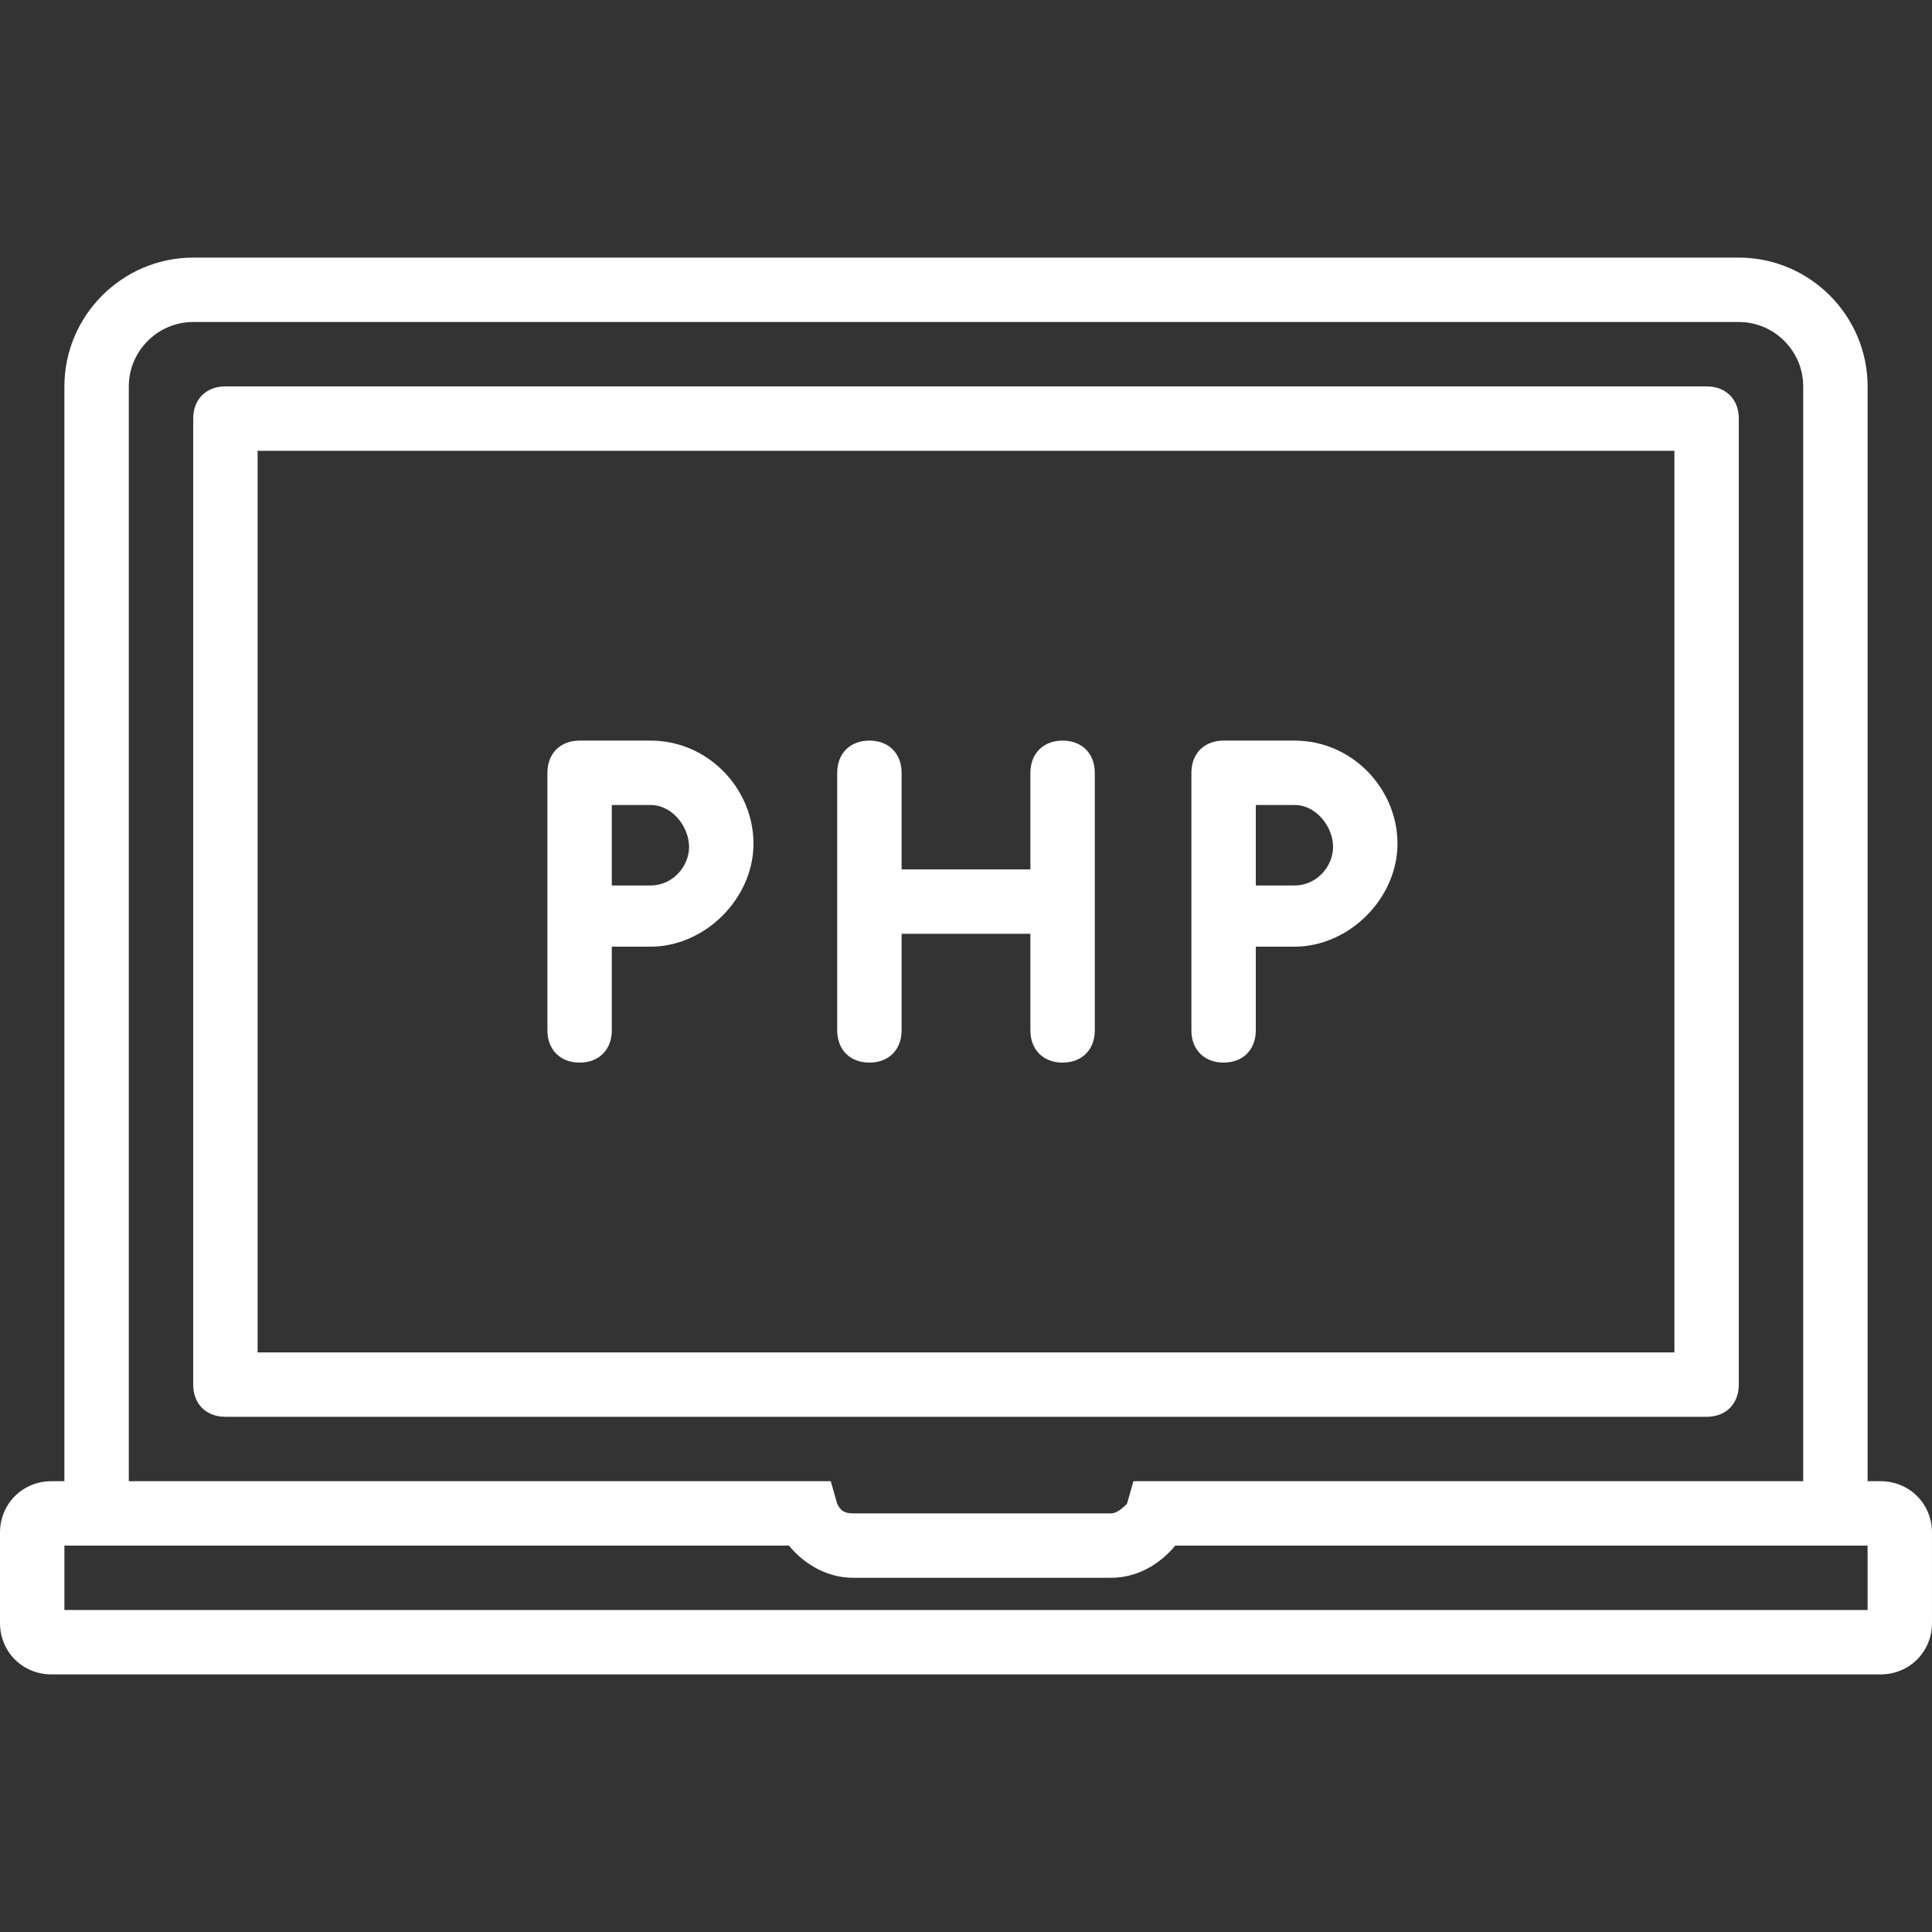 <?xml version="1.0" encoding="iso-8859-1"?>
<!-- Generator: Adobe Illustrator 19.0.0, SVG Export Plug-In . SVG Version: 6.00 Build 0)  -->
<svg xmlns="http://www.w3.org/2000/svg" xmlns:xlink="http://www.w3.org/1999/xlink" version="1.1" id="Layer_1" x="0px" y="0px" viewBox="0 0 512 512" style="enable-background:new 0 0 512 512;" xml:space="preserve" width="512px" height="512px">
<rect x="0" y="0" width="512" height="512" fill="#333333" stroke="none"/>
<g transform="translate(1 1)">
	<g>
		<g>
			<path d="M497.347,391.533h-3.413V101.4c0-18.773-15.36-34.133-34.133-34.133H50.2c-18.773,0-34.133,15.36-34.133,34.133v290.133     h-3.413C4.973,391.533-1,397.507-1,405.187v23.893c0,7.68,5.973,13.653,13.653,13.653h484.693c7.68,0,13.653-5.973,13.653-13.653     v-23.893C511,397.507,505.027,391.533,497.347,391.533z M33.133,101.4c0-9.387,7.68-17.067,17.067-17.067h409.6     c9.387,0,17.067,7.68,17.067,17.067v290.133H299.373l-1.707,5.973c-0.107,0.107-0.227,0.227-0.358,0.355     c-0.922,0.898-2.415,2.205-3.908,2.205h-68.267c-1.28,0-2.133-0.213-2.773-0.64c-0.64-0.427-1.067-1.067-1.493-1.92l-1.707-5.973     H33.133V101.4z M493.933,425.667H16.067V408.6h192c4.267,5.12,10.24,8.533,17.067,8.533H293.4c6.827,0,12.8-3.413,17.067-8.533     h183.467V425.667z" fill="#FFFFFF"/>
			<path d="M459.8,365.933v-256c0-5.12-3.413-8.533-8.533-8.533H58.733c-5.12,0-8.533,3.413-8.533,8.533v256     c0,5.12,3.413,8.533,8.533,8.533h392.533C456.387,374.467,459.8,371.053,459.8,365.933z M442.733,357.4H67.267V118.467h375.467     V357.4z" fill="#FFFFFF"/>
			<path d="M229.4,280.6c5.12,0,8.533-3.413,8.533-8.533v-25.6h34.133v25.6c0,5.12,3.413,8.533,8.533,8.533s8.533-3.413,8.533-8.533     V203.8c0-5.12-3.413-8.533-8.533-8.533s-8.533,3.413-8.533,8.533v25.6h-34.133v-25.6c0-5.12-3.413-8.533-8.533-8.533     s-8.533,3.413-8.533,8.533v68.267C220.867,277.187,224.28,280.6,229.4,280.6z" fill="#FFFFFF"/>
			<path d="M152.6,280.6c5.12,0,8.533-3.413,8.533-8.533V249.88h10.24c14.507,0,27.307-12.8,27.307-27.307     c0-14.507-11.947-27.307-27.307-27.307H152.6c-5.12,0-8.533,3.413-8.533,8.533v68.267C144.067,277.187,147.48,280.6,152.6,280.6z      M161.133,212.333h10.24c5.973,0,10.24,5.973,10.24,11.093c0,5.12-4.267,10.24-10.24,10.24h-10.24V212.333z" fill="#FFFFFF"/>
			<path d="M323.267,280.6c5.12,0,8.533-3.413,8.533-8.533V249.88h10.24c14.507,0,27.307-12.8,27.307-27.307     c0-14.507-11.947-27.307-27.307-27.307h-18.773c-5.12,0-8.533,3.413-8.533,8.533v68.267     C314.733,277.187,318.147,280.6,323.267,280.6z M331.8,212.333h10.24c5.973,0,10.24,5.973,10.24,11.093     c0,5.12-4.267,10.24-10.24,10.24H331.8V212.333z" fill="#FFFFFF"/>
		</g>
	</g>
</g>
<g>
</g>
<g>
</g>
<g>
</g>
<g>
</g>
<g>
</g>
<g>
</g>
<g>
</g>
<g>
</g>
<g>
</g>
<g>
</g>
<g>
</g>
<g>
</g>
<g>
</g>
<g>
</g>
<g>
</g>
</svg>
